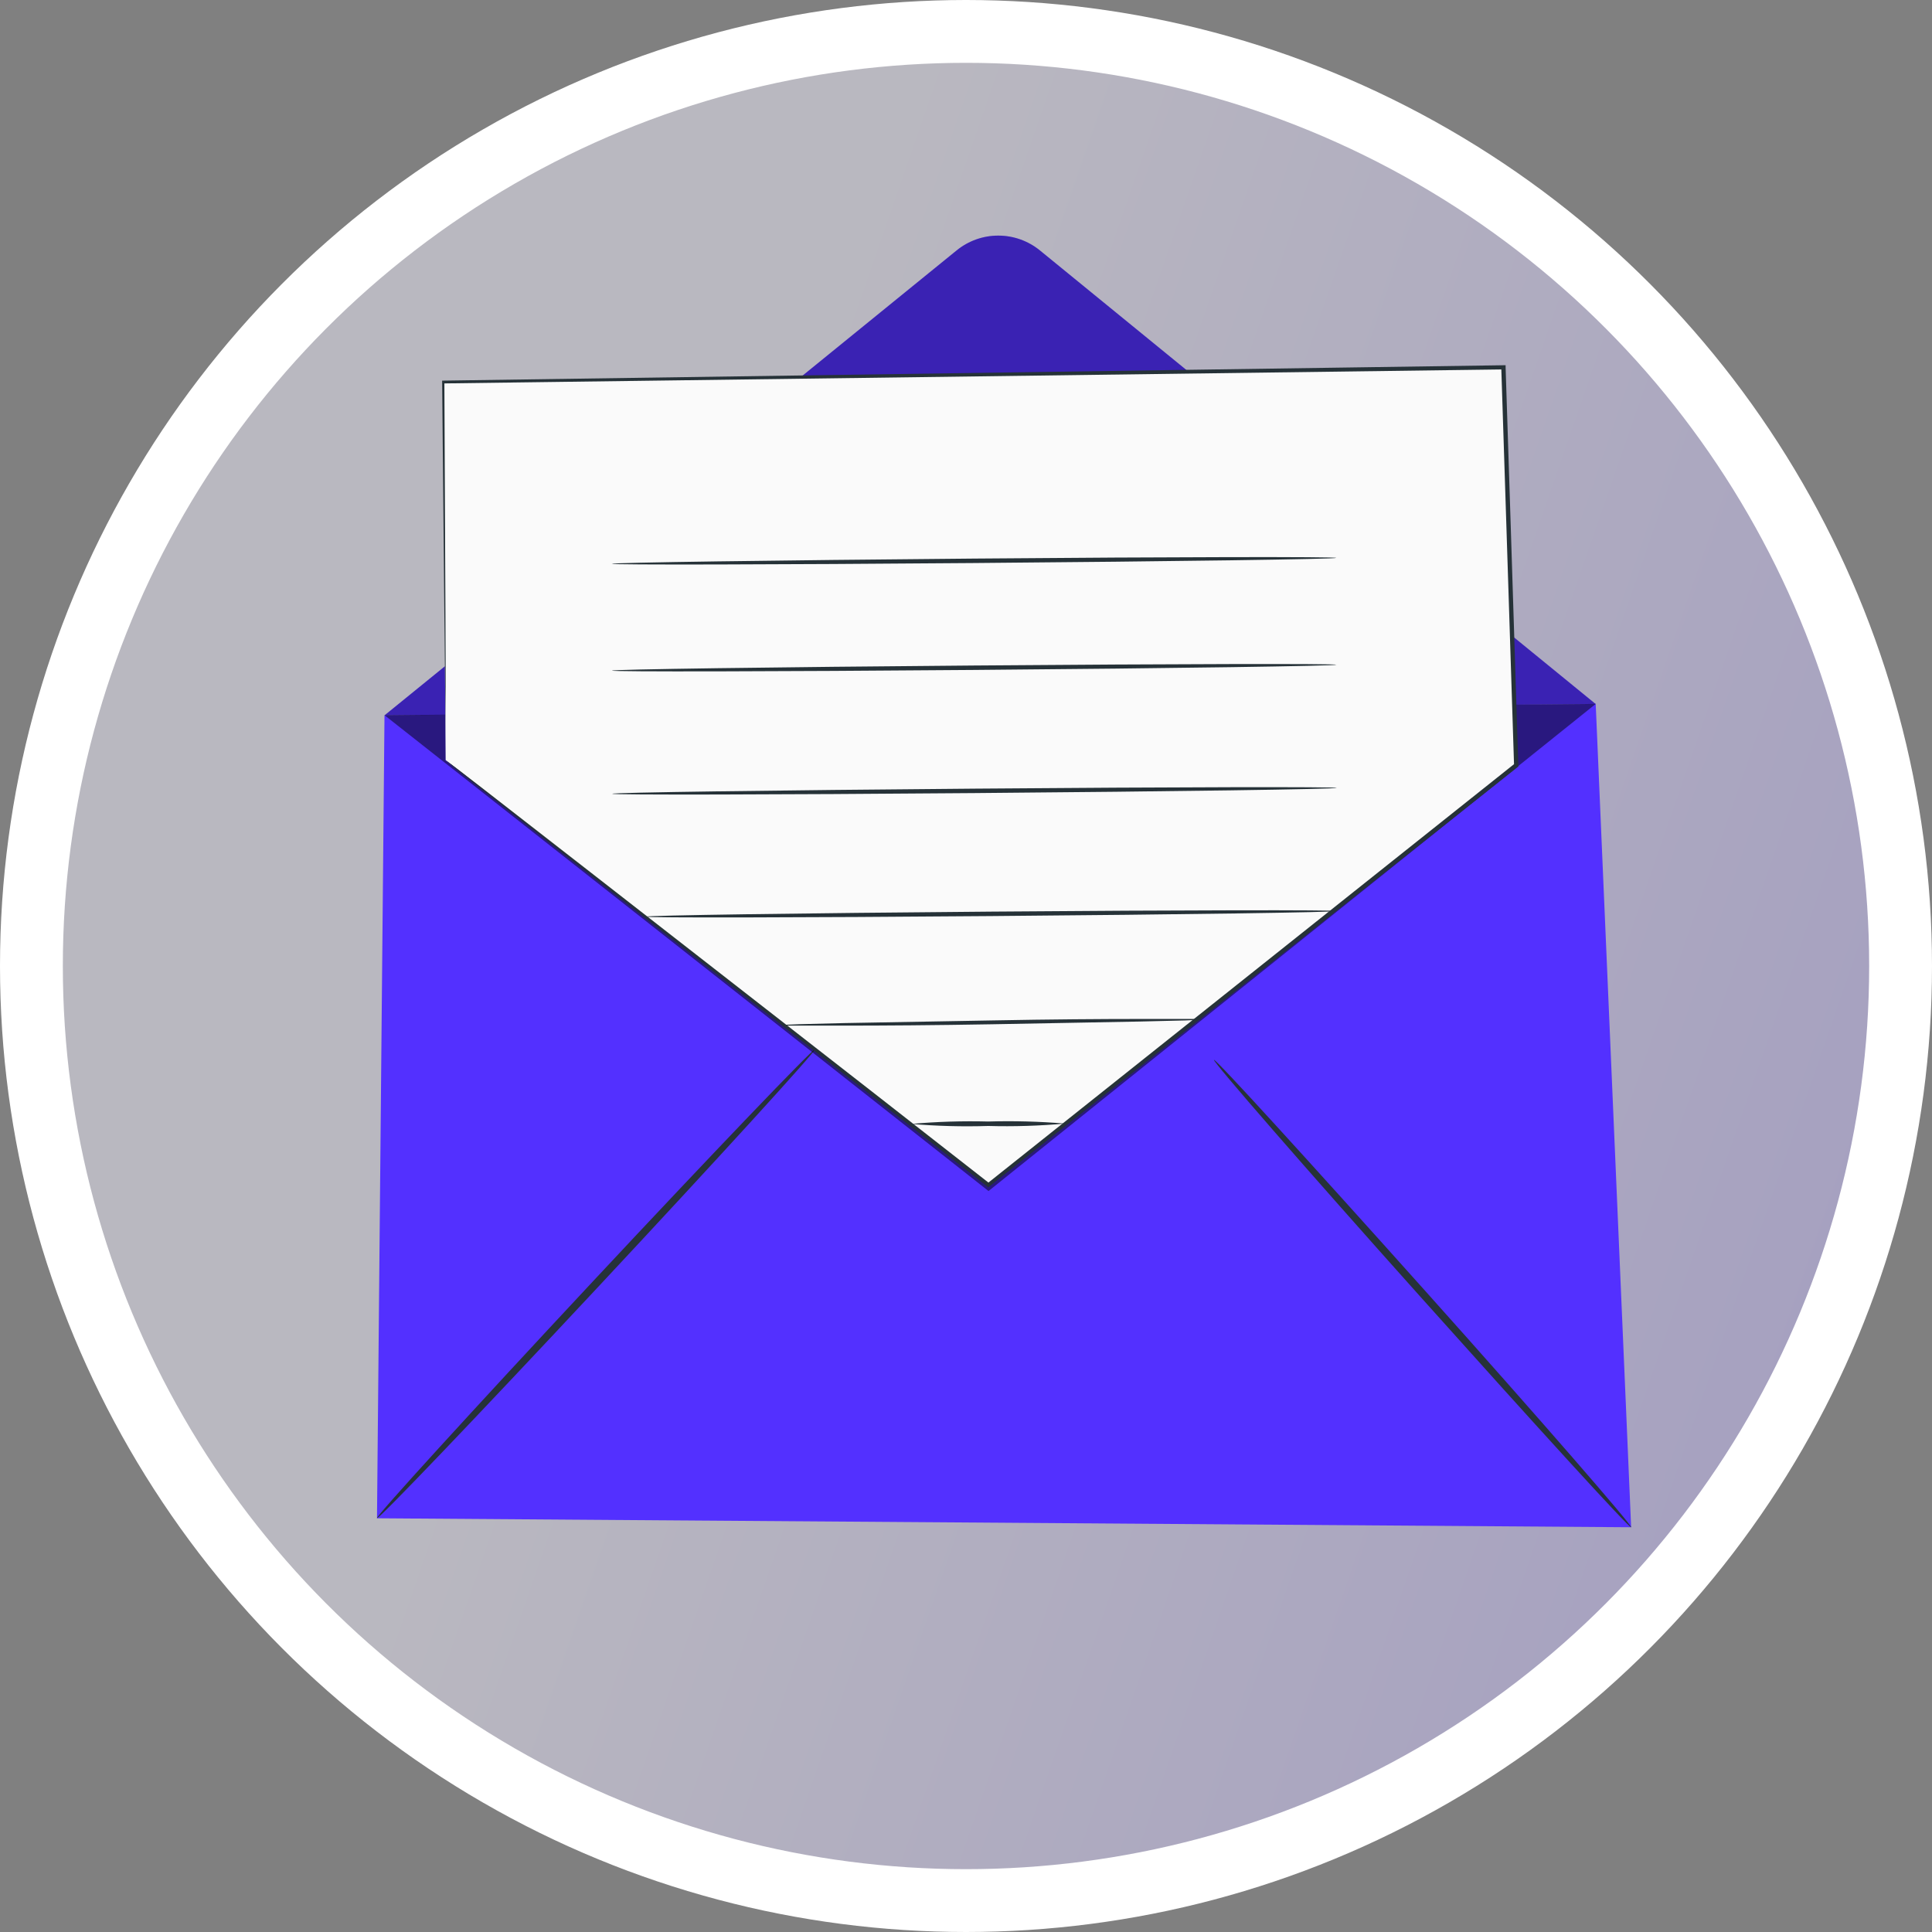 <svg width="123" height="123" viewBox="0 0 123 123" fill="none" xmlns="http://www.w3.org/2000/svg">
<rect x="0" y="0" width="123" height="123" fill="#808080" stroke="none"/>
<circle cx="61.5" cy="61.5" r="59.5" fill="url(#paint0_linear_1037_52545)" fill-opacity="0.5" stroke="white" stroke-width="4"/>
<path d="M24.479 45.533L101.59 44.815L103.846 97.232L24.001 96.661L24.479 45.533Z" fill="#5330FF"/>
<path d="M24.48 45.544L60.906 15.941C61.654 15.332 62.59 15 63.554 15C64.518 15 65.453 15.332 66.202 15.941L101.585 44.821" fill="#5330FF"/>
<g opacity="0.3">
<path d="M24.48 45.544L60.906 15.941C61.654 15.332 62.59 15 63.554 15C64.518 15 65.453 15.332 66.202 15.941L101.585 44.821" fill="black"/>
</g>
<path d="M24.001 96.65C23.909 96.558 30.063 89.805 37.756 81.569C45.449 73.332 51.767 66.748 51.865 66.824C51.963 66.9 45.803 73.663 38.104 81.906C30.406 90.148 24.099 96.748 24.001 96.65Z" fill="#263238"/>
<path d="M103.846 97.232C103.748 97.324 97.724 90.707 90.39 82.514C83.056 74.321 77.189 67.563 77.287 67.476C77.385 67.389 83.409 74 90.749 82.199C98.089 90.398 103.944 97.145 103.846 97.232Z" fill="#263238"/>
<g opacity="0.5">
<path d="M101.59 44.815L62.934 75.827L24.48 45.533" fill="black"/>
</g>
<path d="M28.372 48.393L28.198 24.308L95.718 23.373L96.528 48.708L62.929 75.419L28.372 48.393Z" fill="#FAFAFA"/>
<path d="M28.372 48.393C28.372 48.393 28.595 48.55 29.014 48.871L30.852 50.29L37.843 55.727C43.867 60.43 52.523 67.144 62.999 75.343H62.858L96.441 48.61L96.392 48.724C96.235 43.891 96.072 38.819 95.909 33.659C95.794 30.185 95.686 26.749 95.577 23.383L95.718 23.519L28.204 24.411L28.291 24.319C28.323 31.892 28.356 37.911 28.372 42.032C28.372 44.092 28.372 45.68 28.372 46.762C28.372 47.305 28.372 47.702 28.372 47.985C28.372 48.268 28.372 48.404 28.372 48.404C28.372 48.404 28.372 48.268 28.372 47.996C28.372 47.724 28.372 47.311 28.372 46.783C28.372 45.696 28.34 44.12 28.318 42.064C28.28 37.927 28.22 31.908 28.149 24.319V24.232H28.236L95.713 23.253H95.854V23.394C95.963 26.76 96.072 30.19 96.186 33.664C96.349 38.824 96.512 43.897 96.664 48.73V48.801L96.61 48.844L62.989 75.539L62.918 75.599L62.847 75.539L37.718 55.819L30.781 50.35L28.97 48.915L28.372 48.393Z" fill="#263238"/>
<path d="M85.073 35.519C85.073 35.595 74.743 35.742 62.01 35.845C49.277 35.948 38.947 35.97 38.947 35.894C38.947 35.818 49.277 35.671 62.01 35.562C74.743 35.453 85.073 35.437 85.073 35.519Z" fill="#263238"/>
<path d="M85.084 42.32C85.084 42.396 74.754 42.548 62.026 42.651C49.298 42.755 38.963 42.776 38.963 42.695C38.963 42.613 49.293 42.472 62.026 42.369C74.759 42.266 85.084 42.244 85.084 42.32Z" fill="#263238"/>
<path d="M85.1 50.16C85.1 50.241 74.77 50.388 62.042 50.491C49.315 50.595 38.98 50.616 38.98 50.535C38.98 50.453 49.309 50.312 62.042 50.209C74.775 50.105 85.1 50.084 85.1 50.16Z" fill="#263238"/>
<path d="M85.116 58C85.116 58.081 75.27 58.223 63.119 58.321C50.968 58.419 41.116 58.44 41.116 58.359C41.116 58.277 50.962 58.136 63.119 58.038C75.276 57.94 85.116 57.924 85.116 58Z" fill="#263238"/>
<path d="M76.504 64.899C76.416 64.924 76.324 64.935 76.232 64.932L75.455 64.965L72.606 65.035L63.195 65.209C59.519 65.274 56.187 65.296 53.778 65.296H50.929H50.152C50.06 65.299 49.969 65.289 49.88 65.269C49.968 65.244 50.06 65.233 50.152 65.236L50.924 65.204L53.778 65.133L63.189 64.965C66.865 64.894 70.192 64.872 72.6 64.872H75.455H76.232C76.323 64.872 76.415 64.881 76.504 64.899Z" fill="#263238"/>
<path d="M67.806 71.532C66.179 71.678 64.545 71.729 62.913 71.684C61.281 71.736 59.647 71.692 58.02 71.554C59.646 71.41 61.28 71.359 62.913 71.401C64.545 71.353 66.178 71.397 67.806 71.532Z" fill="#263238"/>
<defs>
<linearGradient id="paint0_linear_1037_52545" x1="59.992" y1="4" x2="149.682" y2="35.061" gradientUnits="userSpaceOnUse">
<stop stop-color="#F2EFFF"/>
<stop offset="0.922" stop-color="#C8BDFF"/>
</linearGradient>
</defs>
</svg>
